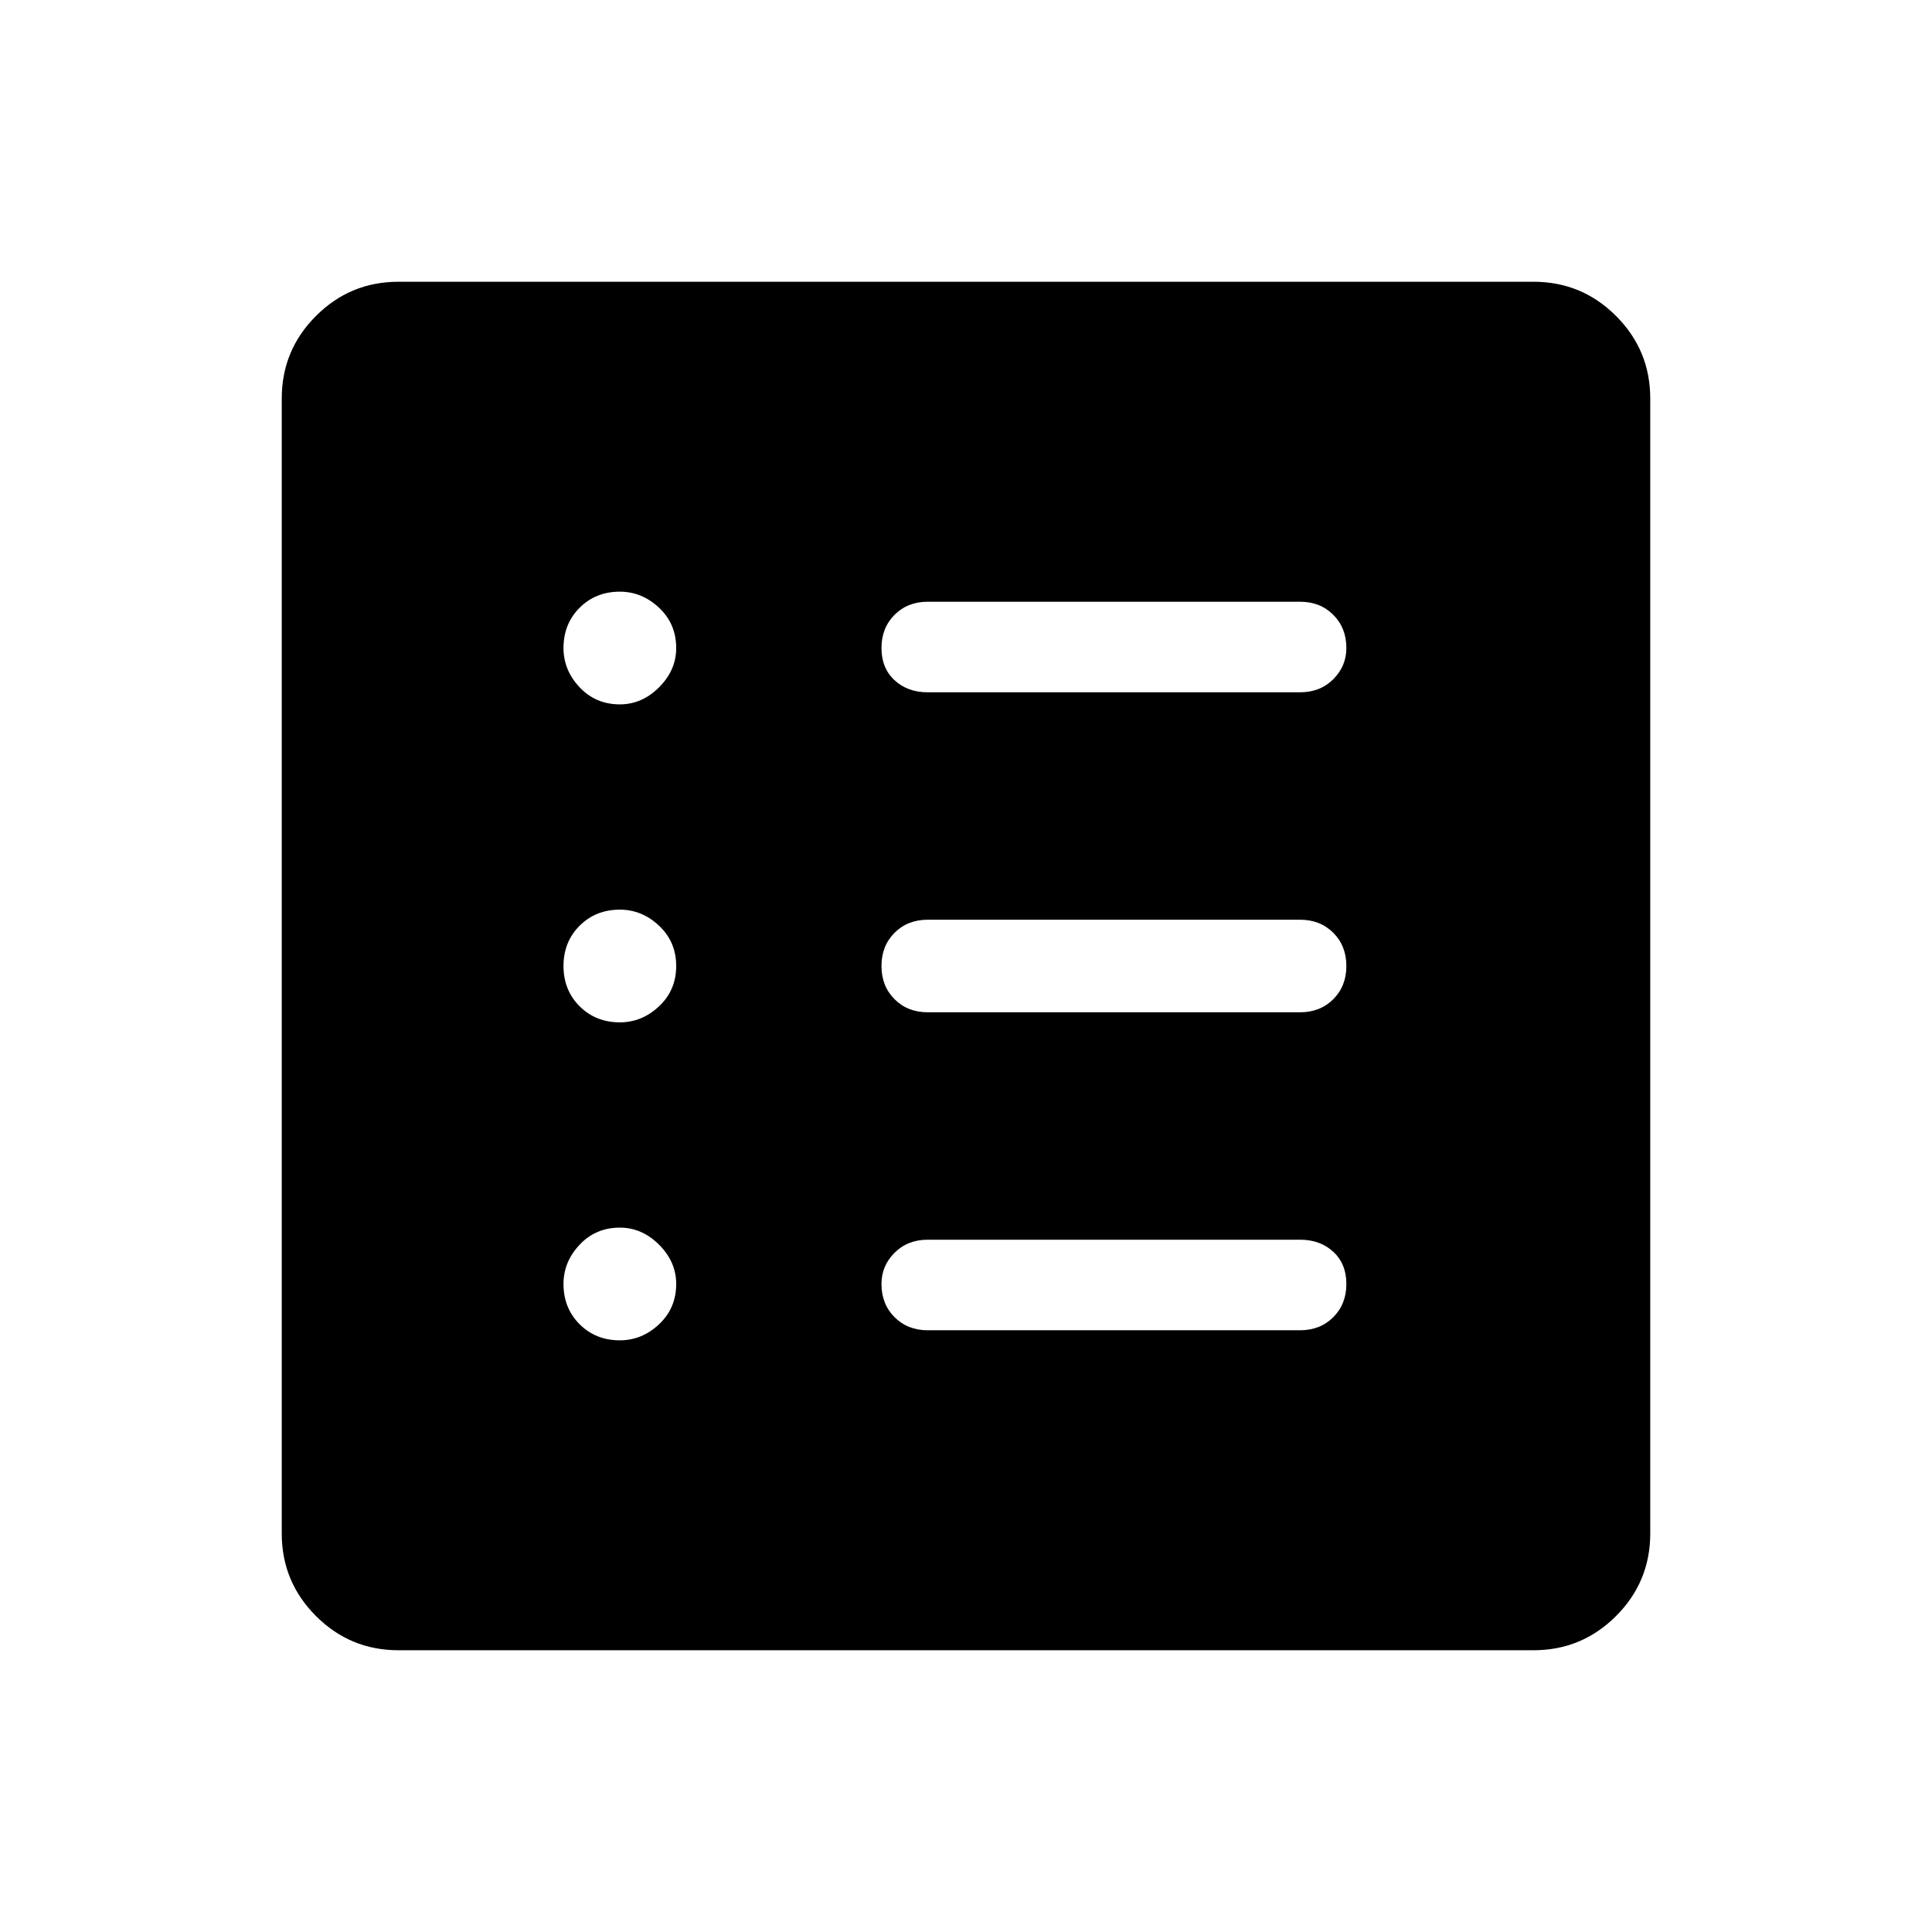<svg xmlns="http://www.w3.org/2000/svg" height="48" width="48"><path d="M9.9 41Q8.7 41 7.85 40.15Q7 39.3 7 38.1V9.9Q7 8.7 7.85 7.85Q8.7 7 9.9 7H38.1Q39.3 7 40.15 7.85Q41 8.7 41 9.9V38.1Q41 39.3 40.15 40.15Q39.3 41 38.1 41ZM15.4 33.3Q15.95 33.3 16.375 32.9Q16.8 32.5 16.8 31.9Q16.8 31.35 16.375 30.925Q15.95 30.5 15.4 30.5Q14.8 30.5 14.4 30.925Q14 31.35 14 31.9Q14 32.5 14.4 32.9Q14.8 33.3 15.4 33.3ZM15.4 25.4Q15.95 25.4 16.375 25Q16.8 24.6 16.8 24Q16.8 23.4 16.375 23Q15.95 22.6 15.4 22.6Q14.8 22.6 14.4 23Q14 23.4 14 24Q14 24.6 14.4 25Q14.8 25.4 15.4 25.4ZM15.4 17.5Q15.95 17.5 16.375 17.075Q16.8 16.65 16.8 16.1Q16.8 15.5 16.375 15.1Q15.95 14.7 15.4 14.7Q14.8 14.7 14.4 15.1Q14 15.5 14 16.1Q14 16.65 14.4 17.075Q14.8 17.5 15.4 17.5ZM23.05 33.05H32.3Q32.8 33.05 33.125 32.725Q33.45 32.4 33.45 31.9Q33.45 31.4 33.125 31.1Q32.8 30.8 32.3 30.8H23.05Q22.55 30.8 22.225 31.125Q21.9 31.45 21.9 31.9Q21.9 32.4 22.225 32.725Q22.55 33.05 23.05 33.05ZM23.05 25.15H32.3Q32.8 25.15 33.125 24.825Q33.45 24.5 33.45 24Q33.45 23.5 33.125 23.175Q32.8 22.85 32.3 22.85H23.05Q22.55 22.85 22.225 23.175Q21.9 23.5 21.9 24Q21.9 24.5 22.225 24.825Q22.55 25.15 23.05 25.15ZM23.05 17.2H32.3Q32.8 17.2 33.125 16.875Q33.45 16.55 33.45 16.1Q33.45 15.6 33.125 15.275Q32.8 14.95 32.3 14.95H23.05Q22.55 14.95 22.225 15.275Q21.9 15.6 21.9 16.1Q21.9 16.6 22.225 16.9Q22.55 17.2 23.05 17.2Z"/></svg>
